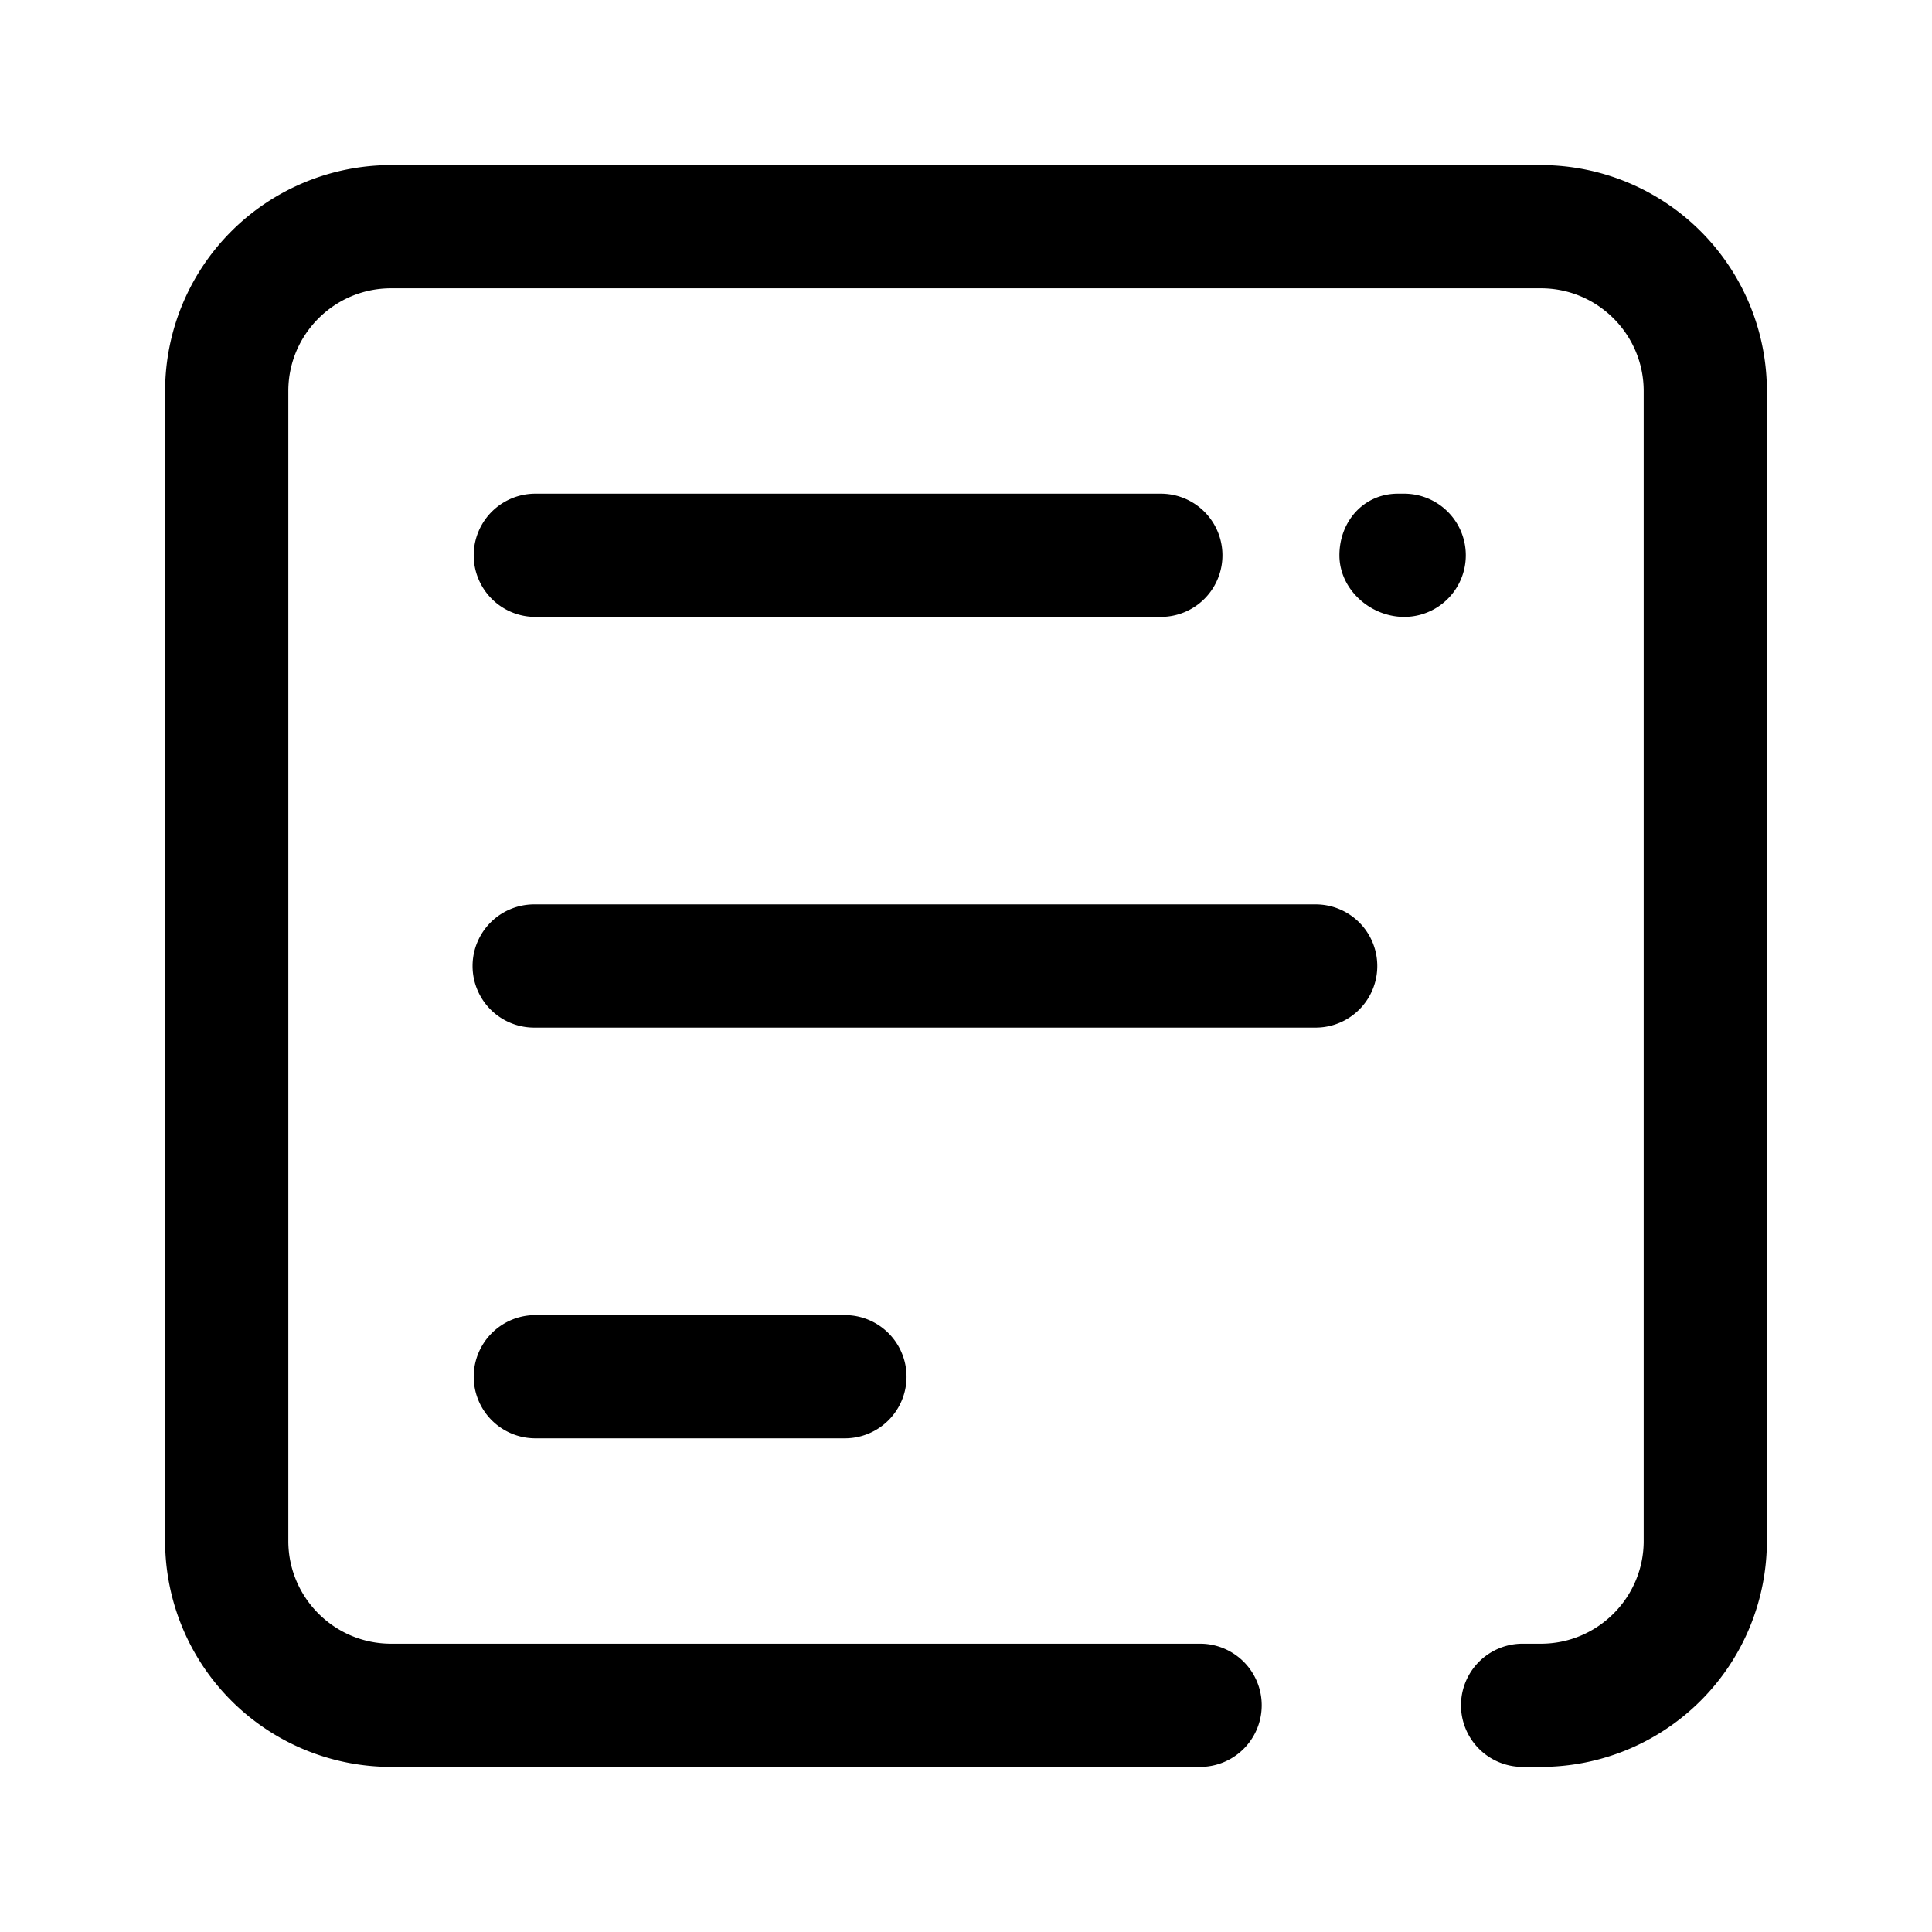 <?xml version="1.0" standalone="no"?><!DOCTYPE svg PUBLIC " -//W3C//DTD SVG 1.1//EN" "http://www.w3.org/Graphics/SVG/1.1/DTD/svg11.dtd"><svg t="1637636643032" class="icon" viewBox="0 0 1024 1024" version="1.1" xmlns="http://www.w3.org/2000/svg" p-id="2537" xmlns:xlink="http://www.w3.org/1999/xlink" width="256" height="256"><defs><style type="text/css"></style></defs><path d="M816.762 87.51H207.238A119.815 119.815 0 0 0 87.51 207.238v609.524A119.815 119.815 0 0 0 207.238 936.49h428.844a32.653 32.653 0 0 0 0-65.306H207.238c-29.997 0-54.422-24.424-54.422-54.422V207.238c0-29.997 24.424-54.422 54.422-54.422h609.524c29.997 0 54.422 24.424 54.422 54.422v609.524c0 29.997-24.424 54.422-54.422 54.422h-9.752a32.653 32.653 0 0 0 0 65.306H816.762A119.815 119.815 0 0 0 936.49 816.762V207.238A119.815 119.815 0 0 0 816.762 87.51z"></path><path d="M283.733 326.966h331.537a32.653 32.653 0 0 0 0-65.306H283.733a32.653 32.653 0 0 0 0 65.306zM697.339 479.347H283.124a32.653 32.653 0 0 0 0 65.306h414.215a32.653 32.653 0 0 0 2e-8-65.306zM283.733 697.034a32.653 32.653 0 0 0 0 65.306h164.093a32.653 32.653 0 0 0 0-65.306H283.733zM744.229 261.66h-3.352c-18.024 0-30.955 14.629-30.955 32.653s16.327 32.653 34.351 32.653a32.653 32.653 0 1 0-0.044-65.306z"></path></svg>